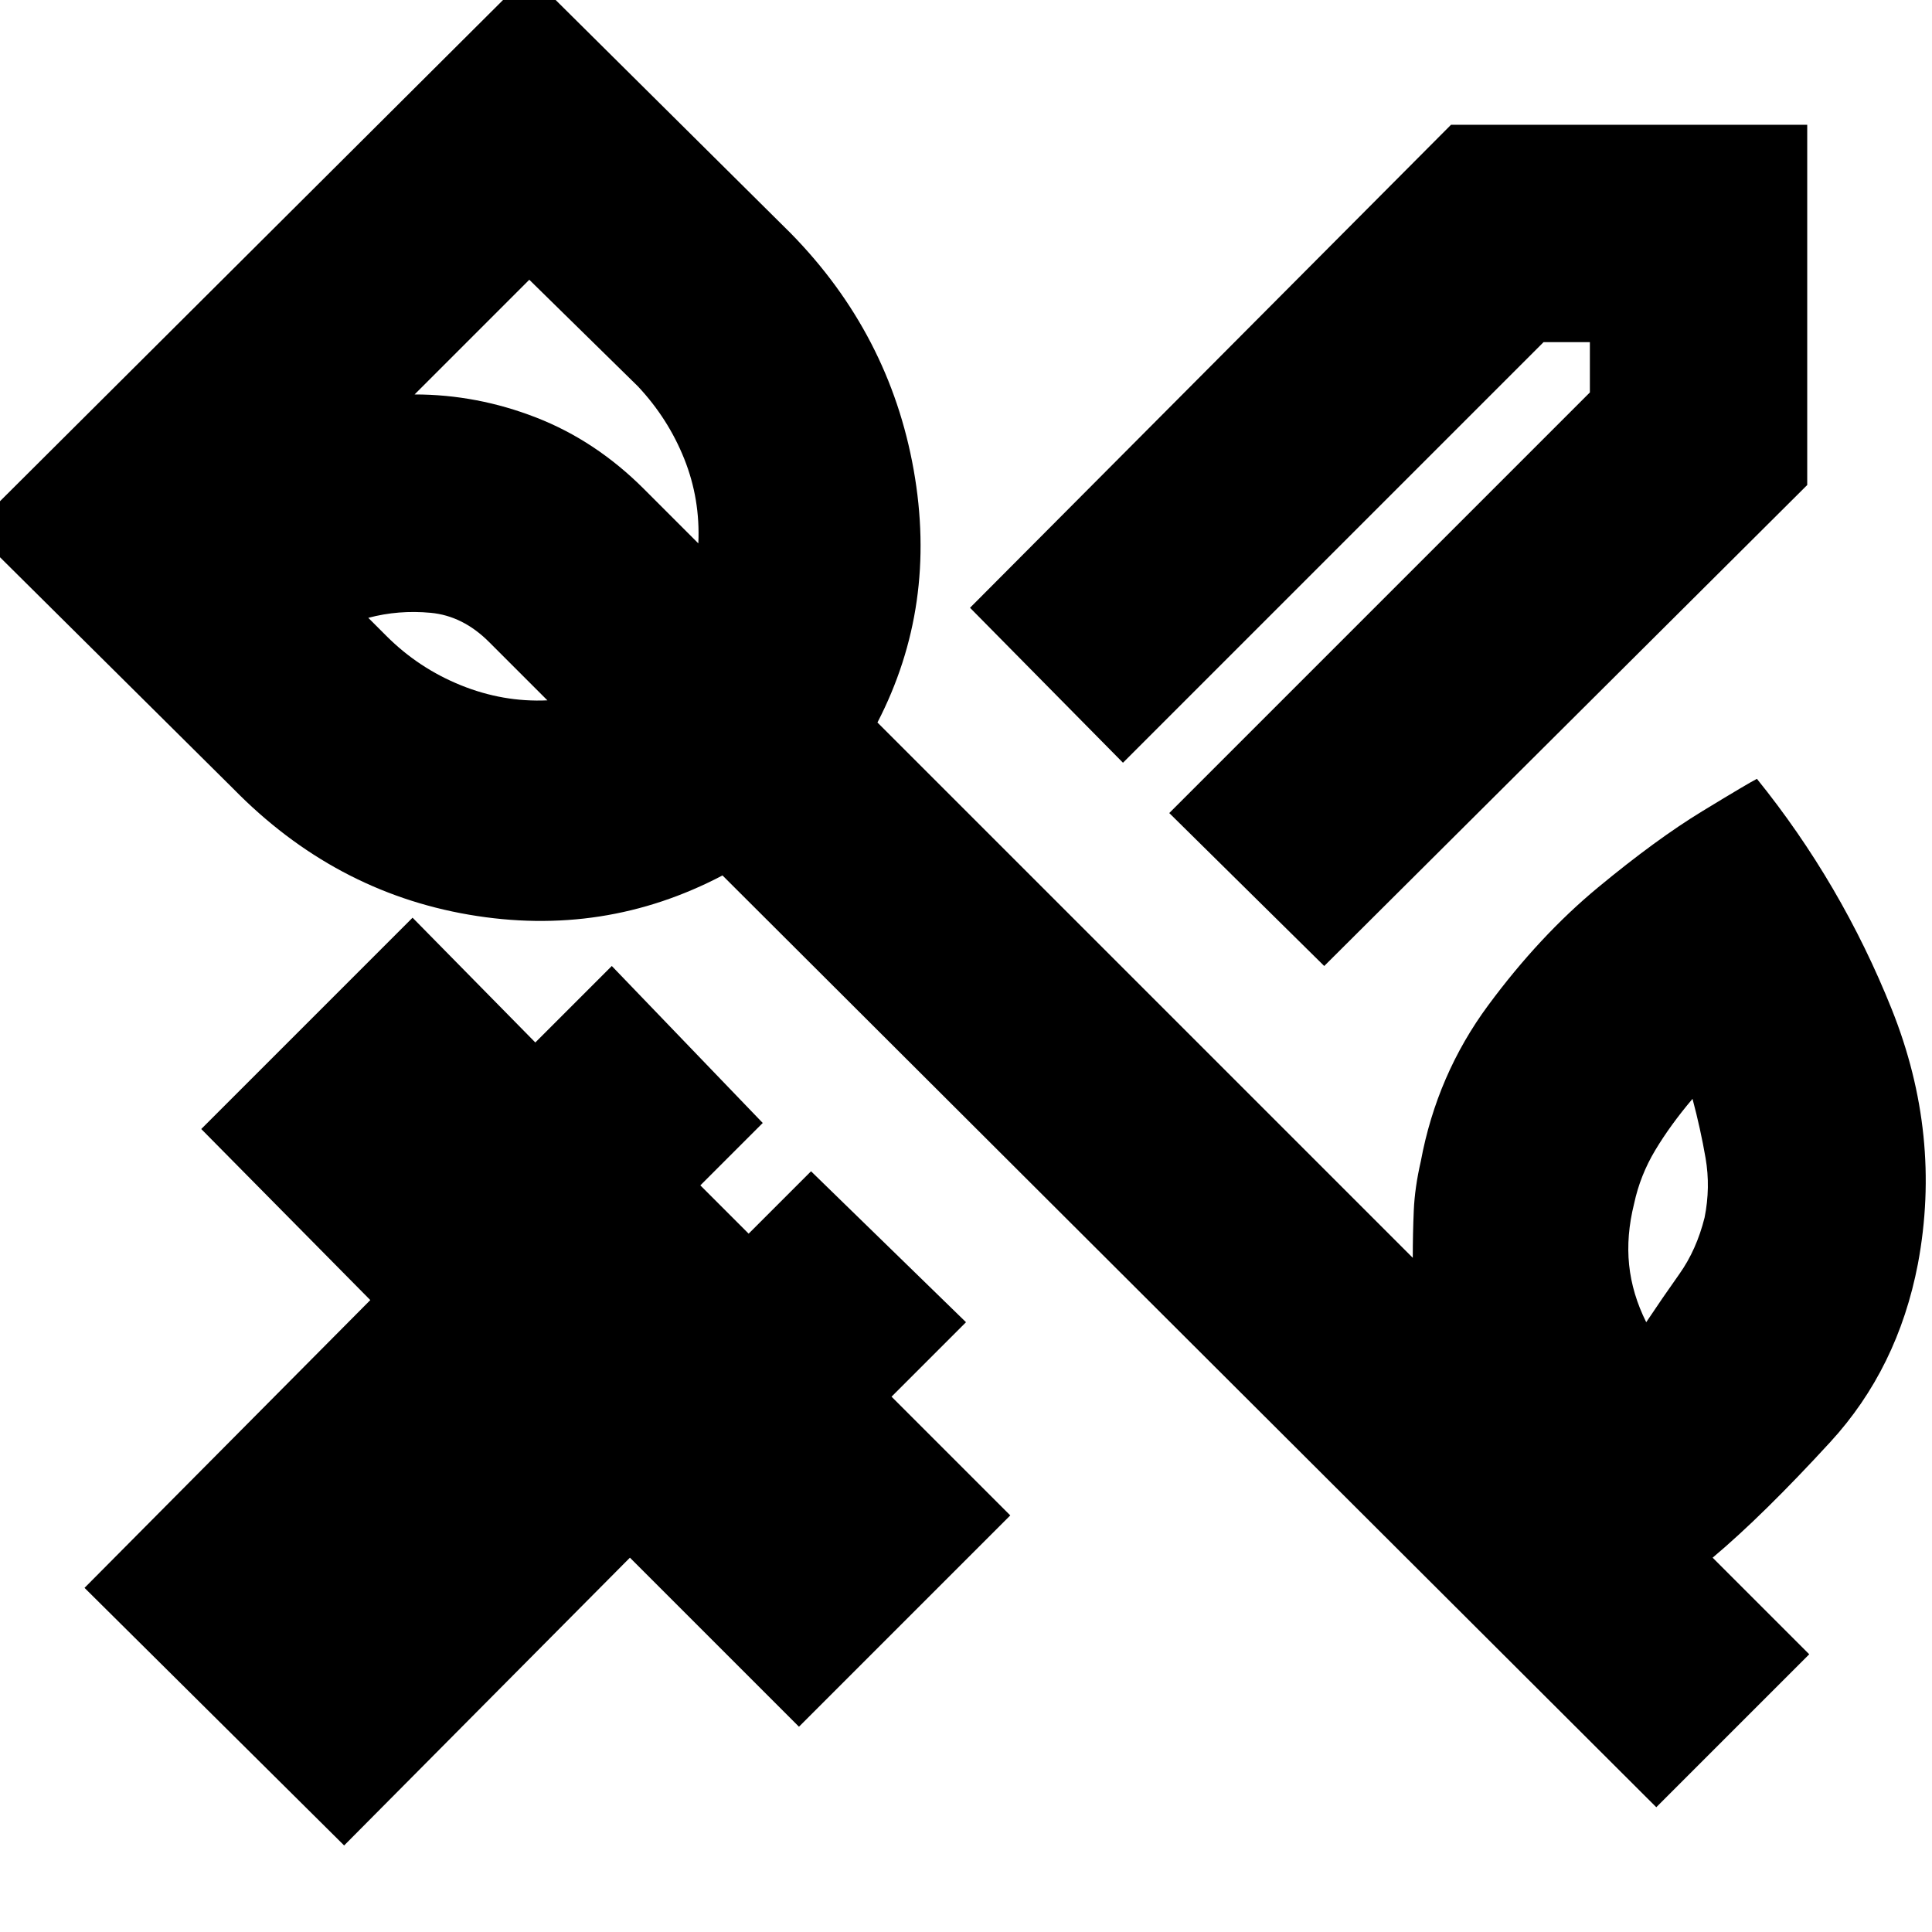 <svg xmlns="http://www.w3.org/2000/svg" height="20" viewBox="0 -960 960 960" width="20"><path d="m658-480-77-76 209-209v-25h-23L558-581l-76-77 239-240h177v179L658-480ZM171-43 42-171l142-143-84-85 105-105 61 62 38-38 75 78-31 31 24 24 31-31 77 75-37 37 59 59-105 105-84-84L171-43Zm676-312q3-15 .5-29.5T841-414q-11 13-18.5 25.5T812-362q-4 16-2.5 30.5T818-303q8-12 16.5-24t12.5-28ZM192-644q16 16 37 24.5t43 7.5l-29-29q-13-13-29-14.5t-31 2.5l9 9Zm71-177-57 57q31 0 60.5 11.5T320-717l27 27q1-22-7-42t-23-36l-54-53ZM823-62 359-525q-59 31-126 19.5T116-568L-14-697l277-276 130 129q49 50 61 117.5T436-601l266 266q0-12 .5-23.5T706-383q8-43 33.5-77.5T794-519q29-24 52-38t27-16q42 52 67 114.5T953-332q-10 52-43.5 88.5T851-186l48 48-76 76ZM315-645Z"/></svg>
